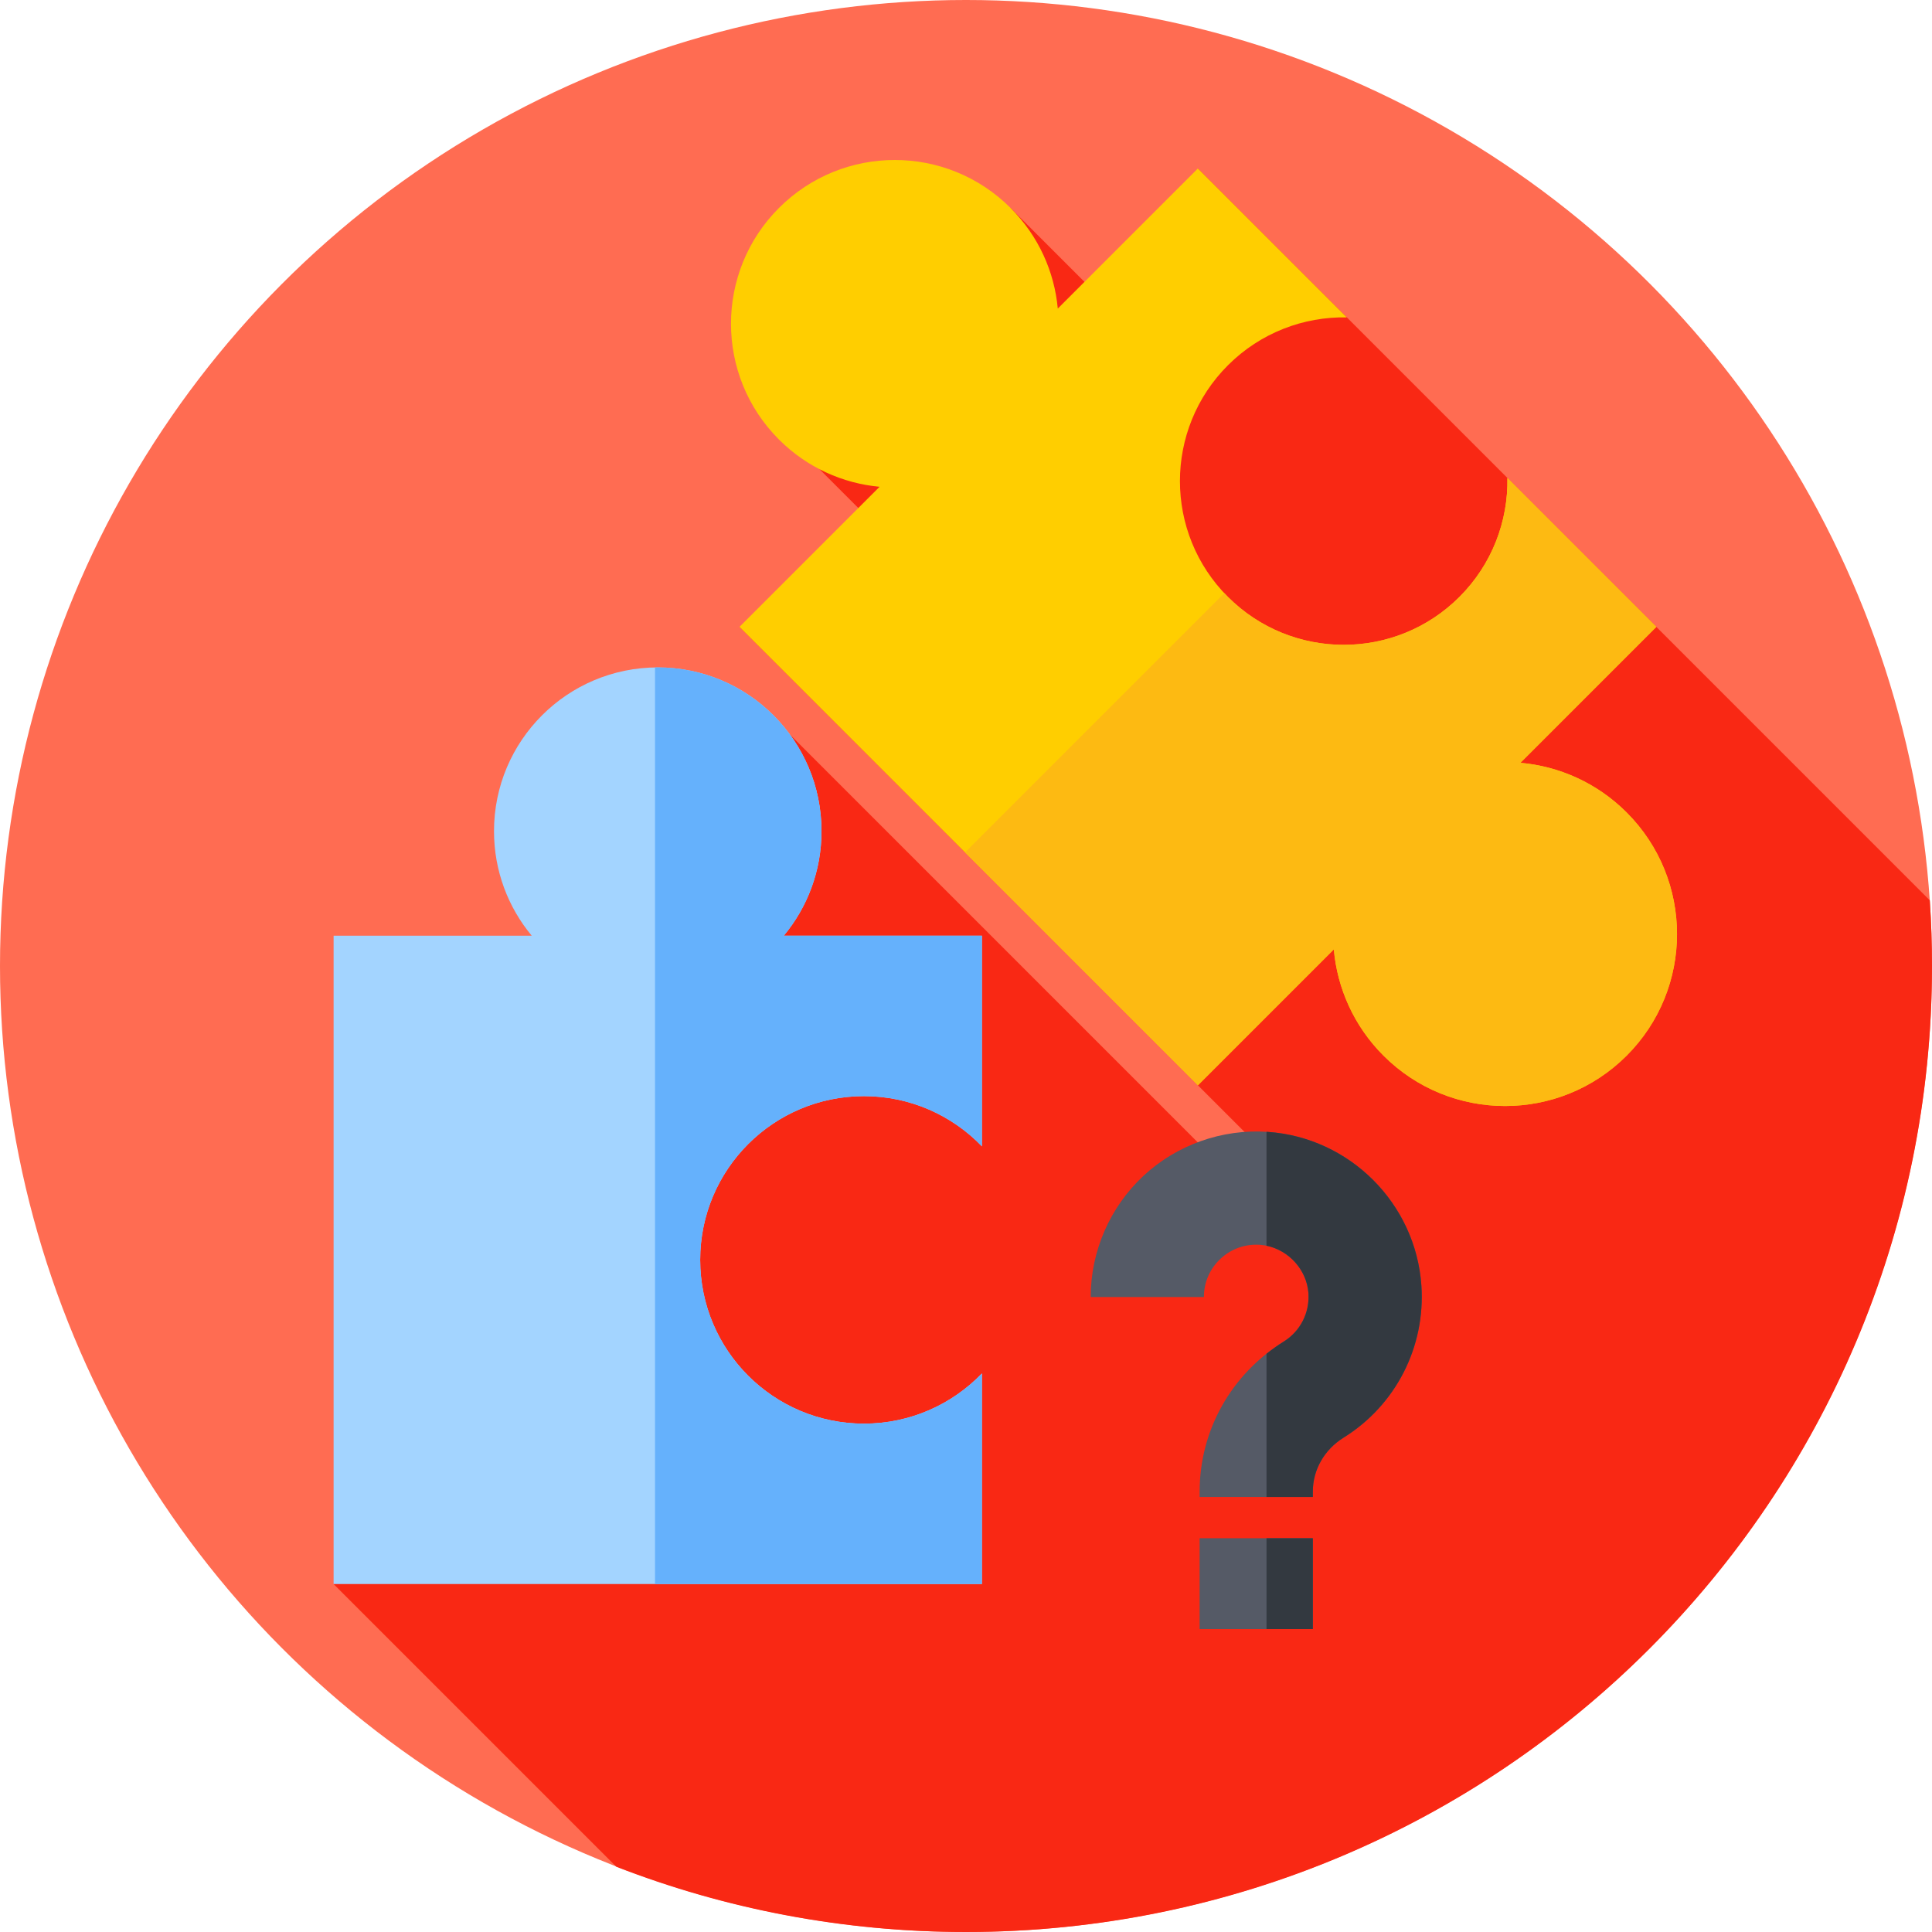 <svg id="Capa_1" enable-background="new 0 0 512 512" height="512" viewBox="0 0 512 512" width="512" xmlns="http://www.w3.org/2000/svg"><g><g><g><g><g><g><g><circle cx="256" cy="256" fill="#ff6c52" r="256"/></g></g></g></g></g></g><path d="m512 256c0-5.846-.196-11.646-.582-17.395l-193.962-193.963-6.1 54.019-43.554-43.554-50.622 69.242 27.345 27.345-48.558 14.438 157.066 157.065-7.577 7.577-136.115-136.115-120.933 225.131 74.921 74.921c28.736 11.164 59.988 17.289 92.671 17.289 141.385 0 256-114.615 256-256z" fill="#f92814"/><g><path d="m228.952 290.489c12.282 0 23.372 5.103 31.267 13.304v-55.814h-52.51c6.244-7.517 9.999-17.175 9.999-27.711 0-23.967-19.429-43.395-43.396-43.395s-43.396 19.428-43.396 43.395c0 10.536 3.755 20.194 9.999 27.711h-52.507v171.811h171.811v-55.814c-7.895 8.201-18.984 13.304-31.267 13.304-23.967 0-43.396-19.429-43.396-43.396.001-23.966 19.43-43.395 43.396-43.395z" fill="#a3d4ff"/></g><g><path d="m228.952 290.489c12.282 0 23.372 5.103 31.267 13.304v-55.814h-52.51c6.244-7.517 9.999-17.176 9.999-27.711 0-23.967-19.429-43.396-43.396-43.396-.242 0-.481.014-.723.019v242.9h86.629v-55.814c-7.895 8.201-18.984 13.304-31.267 13.304-23.967 0-43.396-19.429-43.396-43.396s19.431-43.396 43.397-43.396z" fill="#65b1fc"/></g><g><path d="m325.406 96.811c8.685-8.685 20.135-12.918 31.516-12.701l-39.467-39.467-37.13 37.13c-.9-9.731-5.074-19.216-12.524-26.666-16.947-16.947-44.424-16.947-61.371 0s-16.947 44.423 0 61.371c7.45 7.45 16.935 11.624 26.666 12.524l-37.13 37.13 121.489 121.489 36.022-36.022c.914 10.273 5.302 20.295 13.164 28.158 17.795 17.794 46.645 17.795 64.439 0 17.794-17.794 17.794-46.645 0-64.439-7.863-7.863-17.885-12.25-28.158-13.164l36.022-36.022-39.467-39.467c.217 11.381-4.017 22.831-12.702 31.516-16.947 16.947-44.424 16.947-61.371 0-16.945-16.947-16.945-44.423.002-61.37z" fill="#ffce00"/></g><g><path d="m431.081 215.318c-7.863-7.863-17.885-12.25-28.158-13.165l36.022-36.022-39.467-39.466c.217 11.381-4.017 22.831-12.702 31.516-16.947 16.947-44.424 16.947-61.371 0-.325-.325-.631-.661-.944-.993l-68.719 68.719 61.713 61.713 36.022-36.022c.914 10.273 5.302 20.295 13.164 28.158 17.794 17.794 46.645 17.794 64.439 0 17.795-17.793 17.795-46.644.001-64.438z" fill="#fdba12"/></g><g><path d="m347.915 396.715h-30v-1.428c0-16.218 8.337-31.085 22.301-39.769 4.386-2.727 6.889-7.636 6.532-12.811-.464-6.724-6.094-12.354-12.818-12.818-3.918-.268-7.635 1.042-10.475 3.691-2.844 2.654-4.41 6.256-4.41 10.143h-30c0-12.114 5.081-23.805 13.939-32.074 8.855-8.264 20.882-12.525 33.009-11.689 21.696 1.496 39.186 18.985 40.683 40.682 1.123 16.284-6.778 31.746-20.62 40.352-5.099 3.17-8.143 8.513-8.143 14.292v1.429z" fill="#555a66"/></g><g><path d="m376.677 340.643c-1.497-21.697-18.986-39.187-40.683-40.682-.119-.008-.237-.008-.356-.015v30.189c5.944 1.21 10.686 6.428 11.11 12.572.357 5.175-2.146 10.084-6.532 12.811-1.605.998-3.126 2.086-4.578 3.24v37.956h12.276v-1.428c0-5.779 3.044-11.122 8.143-14.292 13.842-8.605 21.743-24.067 20.62-40.351z" fill="#333940"/></g><g><path d="m317.915 407.646h30v24.071h-30z" fill="#555a66"/></g><g><path d="m335.639 407.646h12.276v24.071h-12.276z" fill="#333940"/></g></g></svg>